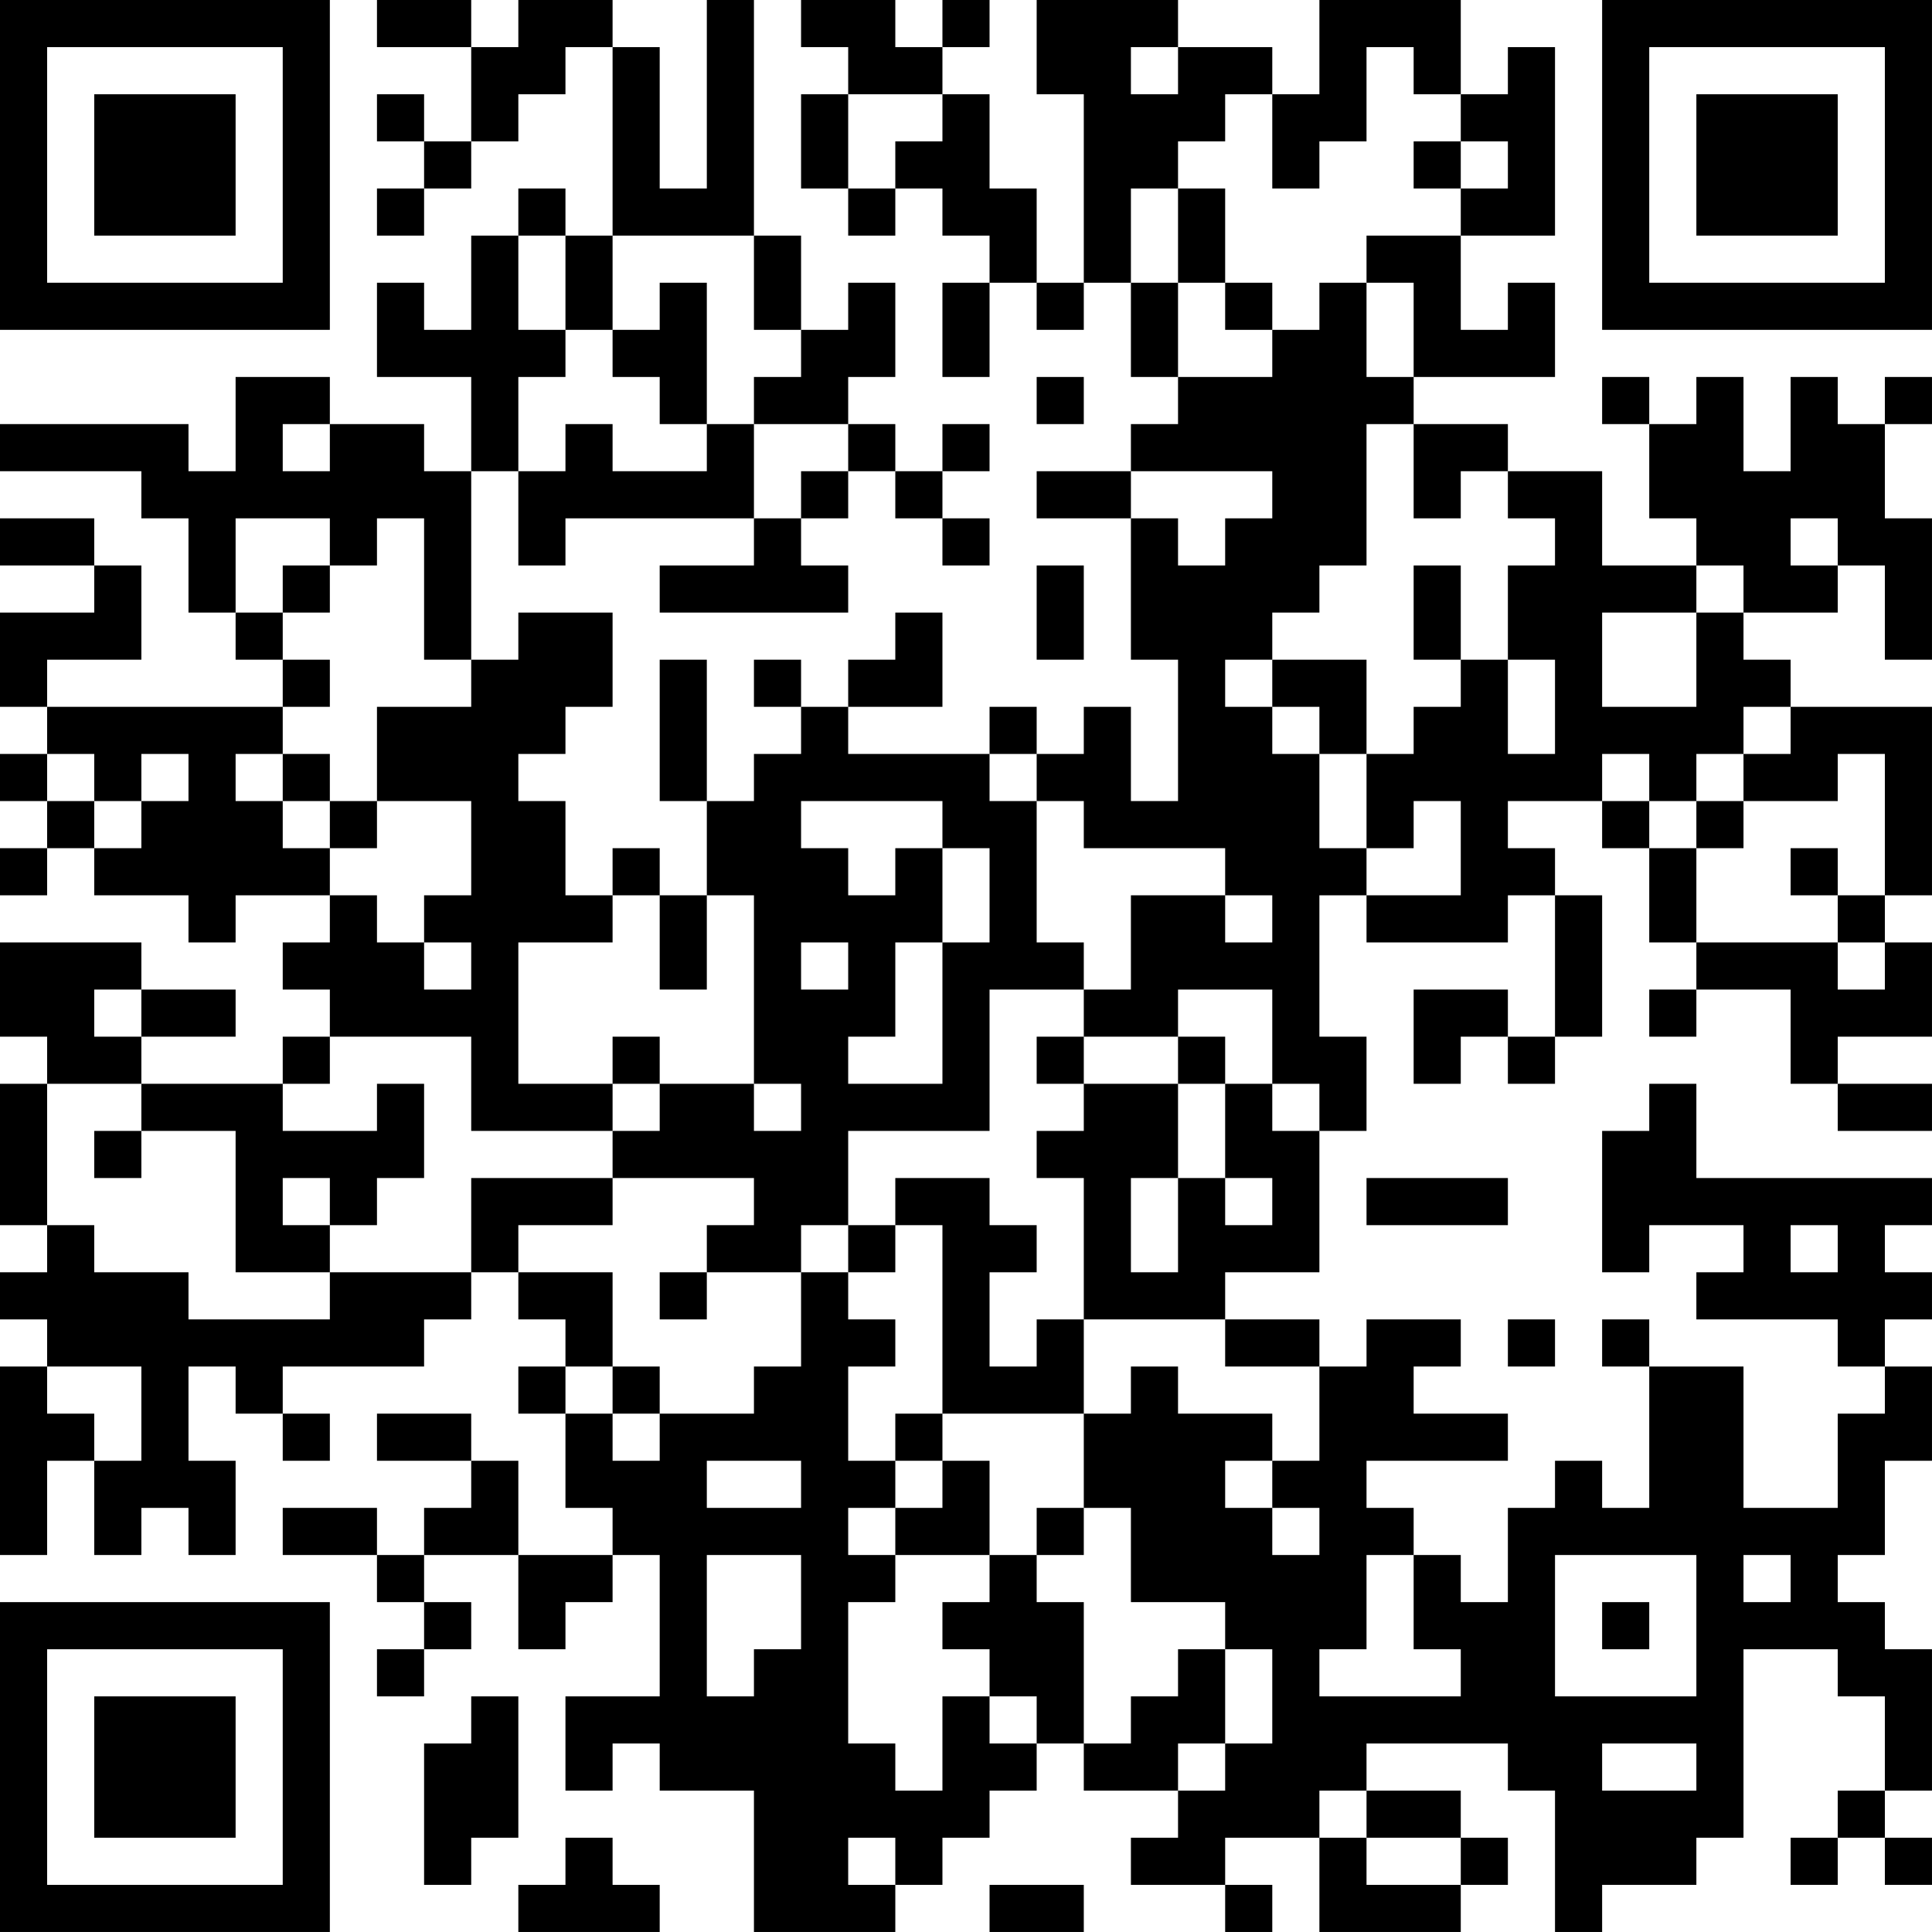 <?xml version="1.0" encoding="UTF-8"?>
<svg xmlns="http://www.w3.org/2000/svg" version="1.1" width="200" height="200" viewBox="0 0 200 200"><rect x="0" y="0" width="200" height="200" fill="#ffffff"/><g transform="scale(4.878)"><g transform="translate(0,0)"><path fill-rule="evenodd" d="M8 0L8 1L10 1L10 3L9 3L9 2L8 2L8 3L9 3L9 4L8 4L8 5L9 5L9 4L10 4L10 3L11 3L11 2L12 2L12 1L13 1L13 5L12 5L12 4L11 4L11 5L10 5L10 7L9 7L9 6L8 6L8 8L10 8L10 10L9 10L9 9L7 9L7 8L5 8L5 10L4 10L4 9L0 9L0 10L3 10L3 11L4 11L4 13L5 13L5 14L6 14L6 15L1 15L1 14L3 14L3 12L2 12L2 11L0 11L0 12L2 12L2 13L0 13L0 15L1 15L1 16L0 16L0 17L1 17L1 18L0 18L0 19L1 19L1 18L2 18L2 19L4 19L4 20L5 20L5 19L7 19L7 20L6 20L6 21L7 21L7 22L6 22L6 23L3 23L3 22L5 22L5 21L3 21L3 20L0 20L0 22L1 22L1 23L0 23L0 26L1 26L1 27L0 27L0 28L1 28L1 29L0 29L0 33L1 33L1 31L2 31L2 33L3 33L3 32L4 32L4 33L5 33L5 31L4 31L4 29L5 29L5 30L6 30L6 31L7 31L7 30L6 30L6 29L9 29L9 28L10 28L10 27L11 27L11 28L12 28L12 29L11 29L11 30L12 30L12 32L13 32L13 33L11 33L11 31L10 31L10 30L8 30L8 31L10 31L10 32L9 32L9 33L8 33L8 32L6 32L6 33L8 33L8 34L9 34L9 35L8 35L8 36L9 36L9 35L10 35L10 34L9 34L9 33L11 33L11 35L12 35L12 34L13 34L13 33L14 33L14 36L12 36L12 38L13 38L13 37L14 37L14 38L16 38L16 41L19 41L19 40L20 40L20 39L21 39L21 38L22 38L22 37L23 37L23 38L25 38L25 39L24 39L24 40L26 40L26 41L27 41L27 40L26 40L26 39L28 39L28 41L31 41L31 40L32 40L32 39L31 39L31 38L29 38L29 37L32 37L32 38L33 38L33 41L34 41L34 40L36 40L36 39L37 39L37 35L39 35L39 36L40 36L40 38L39 38L39 39L38 39L38 40L39 40L39 39L40 39L40 40L41 40L41 39L40 39L40 38L41 38L41 35L40 35L40 34L39 34L39 33L40 33L40 31L41 31L41 29L40 29L40 28L41 28L41 27L40 27L40 26L41 26L41 25L36 25L36 23L35 23L35 24L34 24L34 27L35 27L35 26L37 26L37 27L36 27L36 28L39 28L39 29L40 29L40 30L39 30L39 32L37 32L37 29L35 29L35 28L34 28L34 29L35 29L35 32L34 32L34 31L33 31L33 32L32 32L32 34L31 34L31 33L30 33L30 32L29 32L29 31L32 31L32 30L30 30L30 29L31 29L31 28L29 28L29 29L28 29L28 28L26 28L26 27L28 27L28 24L29 24L29 22L28 22L28 19L29 19L29 20L32 20L32 19L33 19L33 22L32 22L32 21L30 21L30 23L31 23L31 22L32 22L32 23L33 23L33 22L34 22L34 19L33 19L33 18L32 18L32 17L34 17L34 18L35 18L35 20L36 20L36 21L35 21L35 22L36 22L36 21L38 21L38 23L39 23L39 24L41 24L41 23L39 23L39 22L41 22L41 20L40 20L40 19L41 19L41 15L38 15L38 14L37 14L37 13L39 13L39 12L40 12L40 14L41 14L41 11L40 11L40 9L41 9L41 8L40 8L40 9L39 9L39 8L38 8L38 10L37 10L37 8L36 8L36 9L35 9L35 8L34 8L34 9L35 9L35 11L36 11L36 12L34 12L34 10L32 10L32 9L30 9L30 8L33 8L33 6L32 6L32 7L31 7L31 5L33 5L33 1L32 1L32 2L31 2L31 0L28 0L28 2L27 2L27 1L25 1L25 0L22 0L22 2L23 2L23 6L22 6L22 4L21 4L21 2L20 2L20 1L21 1L21 0L20 0L20 1L19 1L19 0L17 0L17 1L18 1L18 2L17 2L17 4L18 4L18 5L19 5L19 4L20 4L20 5L21 5L21 6L20 6L20 8L21 8L21 6L22 6L22 7L23 7L23 6L24 6L24 8L25 8L25 9L24 9L24 10L22 10L22 11L24 11L24 14L25 14L25 17L24 17L24 15L23 15L23 16L22 16L22 15L21 15L21 16L18 16L18 15L20 15L20 13L19 13L19 14L18 14L18 15L17 15L17 14L16 14L16 15L17 15L17 16L16 16L16 17L15 17L15 14L14 14L14 17L15 17L15 19L14 19L14 18L13 18L13 19L12 19L12 17L11 17L11 16L12 16L12 15L13 15L13 13L11 13L11 14L10 14L10 10L11 10L11 12L12 12L12 11L16 11L16 12L14 12L14 13L18 13L18 12L17 12L17 11L18 11L18 10L19 10L19 11L20 11L20 12L21 12L21 11L20 11L20 10L21 10L21 9L20 9L20 10L19 10L19 9L18 9L18 8L19 8L19 6L18 6L18 7L17 7L17 5L16 5L16 0L15 0L15 4L14 4L14 1L13 1L13 0L11 0L11 1L10 1L10 0ZM24 1L24 2L25 2L25 1ZM29 1L29 3L28 3L28 4L27 4L27 2L26 2L26 3L25 3L25 4L24 4L24 6L25 6L25 8L27 8L27 7L28 7L28 6L29 6L29 8L30 8L30 6L29 6L29 5L31 5L31 4L32 4L32 3L31 3L31 2L30 2L30 1ZM18 2L18 4L19 4L19 3L20 3L20 2ZM30 3L30 4L31 4L31 3ZM25 4L25 6L26 6L26 7L27 7L27 6L26 6L26 4ZM11 5L11 7L12 7L12 8L11 8L11 10L12 10L12 9L13 9L13 10L15 10L15 9L16 9L16 11L17 11L17 10L18 10L18 9L16 9L16 8L17 8L17 7L16 7L16 5L13 5L13 7L12 7L12 5ZM14 6L14 7L13 7L13 8L14 8L14 9L15 9L15 6ZM22 8L22 9L23 9L23 8ZM6 9L6 10L7 10L7 9ZM29 9L29 12L28 12L28 13L27 13L27 14L26 14L26 15L27 15L27 16L28 16L28 18L29 18L29 19L31 19L31 17L30 17L30 18L29 18L29 16L30 16L30 15L31 15L31 14L32 14L32 16L33 16L33 14L32 14L32 12L33 12L33 11L32 11L32 10L31 10L31 11L30 11L30 9ZM24 10L24 11L25 11L25 12L26 12L26 11L27 11L27 10ZM5 11L5 13L6 13L6 14L7 14L7 15L6 15L6 16L5 16L5 17L6 17L6 18L7 18L7 19L8 19L8 20L9 20L9 21L10 21L10 20L9 20L9 19L10 19L10 17L8 17L8 15L10 15L10 14L9 14L9 11L8 11L8 12L7 12L7 11ZM38 11L38 12L39 12L39 11ZM6 12L6 13L7 13L7 12ZM22 12L22 14L23 14L23 12ZM30 12L30 14L31 14L31 12ZM36 12L36 13L34 13L34 15L36 15L36 13L37 13L37 12ZM27 14L27 15L28 15L28 16L29 16L29 14ZM37 15L37 16L36 16L36 17L35 17L35 16L34 16L34 17L35 17L35 18L36 18L36 20L39 20L39 21L40 21L40 20L39 20L39 19L40 19L40 16L39 16L39 17L37 17L37 16L38 16L38 15ZM1 16L1 17L2 17L2 18L3 18L3 17L4 17L4 16L3 16L3 17L2 17L2 16ZM6 16L6 17L7 17L7 18L8 18L8 17L7 17L7 16ZM21 16L21 17L22 17L22 20L23 20L23 21L21 21L21 24L18 24L18 26L17 26L17 27L15 27L15 26L16 26L16 25L13 25L13 24L14 24L14 23L16 23L16 24L17 24L17 23L16 23L16 19L15 19L15 21L14 21L14 19L13 19L13 20L11 20L11 23L13 23L13 24L10 24L10 22L7 22L7 23L6 23L6 24L8 24L8 23L9 23L9 25L8 25L8 26L7 26L7 25L6 25L6 26L7 26L7 27L5 27L5 24L3 24L3 23L1 23L1 26L2 26L2 27L4 27L4 28L7 28L7 27L10 27L10 25L13 25L13 26L11 26L11 27L13 27L13 29L12 29L12 30L13 30L13 31L14 31L14 30L16 30L16 29L17 29L17 27L18 27L18 28L19 28L19 29L18 29L18 31L19 31L19 32L18 32L18 33L19 33L19 34L18 34L18 37L19 37L19 38L20 38L20 36L21 36L21 37L22 37L22 36L21 36L21 35L20 35L20 34L21 34L21 33L22 33L22 34L23 34L23 37L24 37L24 36L25 36L25 35L26 35L26 37L25 37L25 38L26 38L26 37L27 37L27 35L26 35L26 34L24 34L24 32L23 32L23 30L24 30L24 29L25 29L25 30L27 30L27 31L26 31L26 32L27 32L27 33L28 33L28 32L27 32L27 31L28 31L28 29L26 29L26 28L23 28L23 25L22 25L22 24L23 24L23 23L25 23L25 25L24 25L24 27L25 27L25 25L26 25L26 26L27 26L27 25L26 25L26 23L27 23L27 24L28 24L28 23L27 23L27 21L25 21L25 22L23 22L23 21L24 21L24 19L26 19L26 20L27 20L27 19L26 19L26 18L23 18L23 17L22 17L22 16ZM17 17L17 18L18 18L18 19L19 19L19 18L20 18L20 20L19 20L19 22L18 22L18 23L20 23L20 20L21 20L21 18L20 18L20 17ZM36 17L36 18L37 18L37 17ZM38 18L38 19L39 19L39 18ZM17 20L17 21L18 21L18 20ZM2 21L2 22L3 22L3 21ZM13 22L13 23L14 23L14 22ZM22 22L22 23L23 23L23 22ZM25 22L25 23L26 23L26 22ZM2 24L2 25L3 25L3 24ZM19 25L19 26L18 26L18 27L19 27L19 26L20 26L20 30L19 30L19 31L20 31L20 32L19 32L19 33L21 33L21 31L20 31L20 30L23 30L23 28L22 28L22 29L21 29L21 27L22 27L22 26L21 26L21 25ZM29 25L29 26L32 26L32 25ZM38 26L38 27L39 27L39 26ZM14 27L14 28L15 28L15 27ZM32 28L32 29L33 29L33 28ZM1 29L1 30L2 30L2 31L3 31L3 29ZM13 29L13 30L14 30L14 29ZM15 31L15 32L17 32L17 31ZM22 32L22 33L23 33L23 32ZM15 33L15 36L16 36L16 35L17 35L17 33ZM29 33L29 35L28 35L28 36L31 36L31 35L30 35L30 33ZM33 33L33 36L36 36L36 33ZM37 33L37 34L38 34L38 33ZM34 34L34 35L35 35L35 34ZM10 36L10 37L9 37L9 40L10 40L10 39L11 39L11 36ZM34 37L34 38L36 38L36 37ZM28 38L28 39L29 39L29 40L31 40L31 39L29 39L29 38ZM12 39L12 40L11 40L11 41L14 41L14 40L13 40L13 39ZM18 39L18 40L19 40L19 39ZM21 40L21 41L23 41L23 40ZM0 0L0 7L7 7L7 0ZM1 1L1 6L6 6L6 1ZM2 2L2 5L5 5L5 2ZM34 0L34 7L41 7L41 0ZM35 1L35 6L40 6L40 1ZM36 2L36 5L39 5L39 2ZM0 34L0 41L7 41L7 34ZM1 35L1 40L6 40L6 35ZM2 36L2 39L5 39L5 36Z" fill="#000000"/></g></g></svg>
